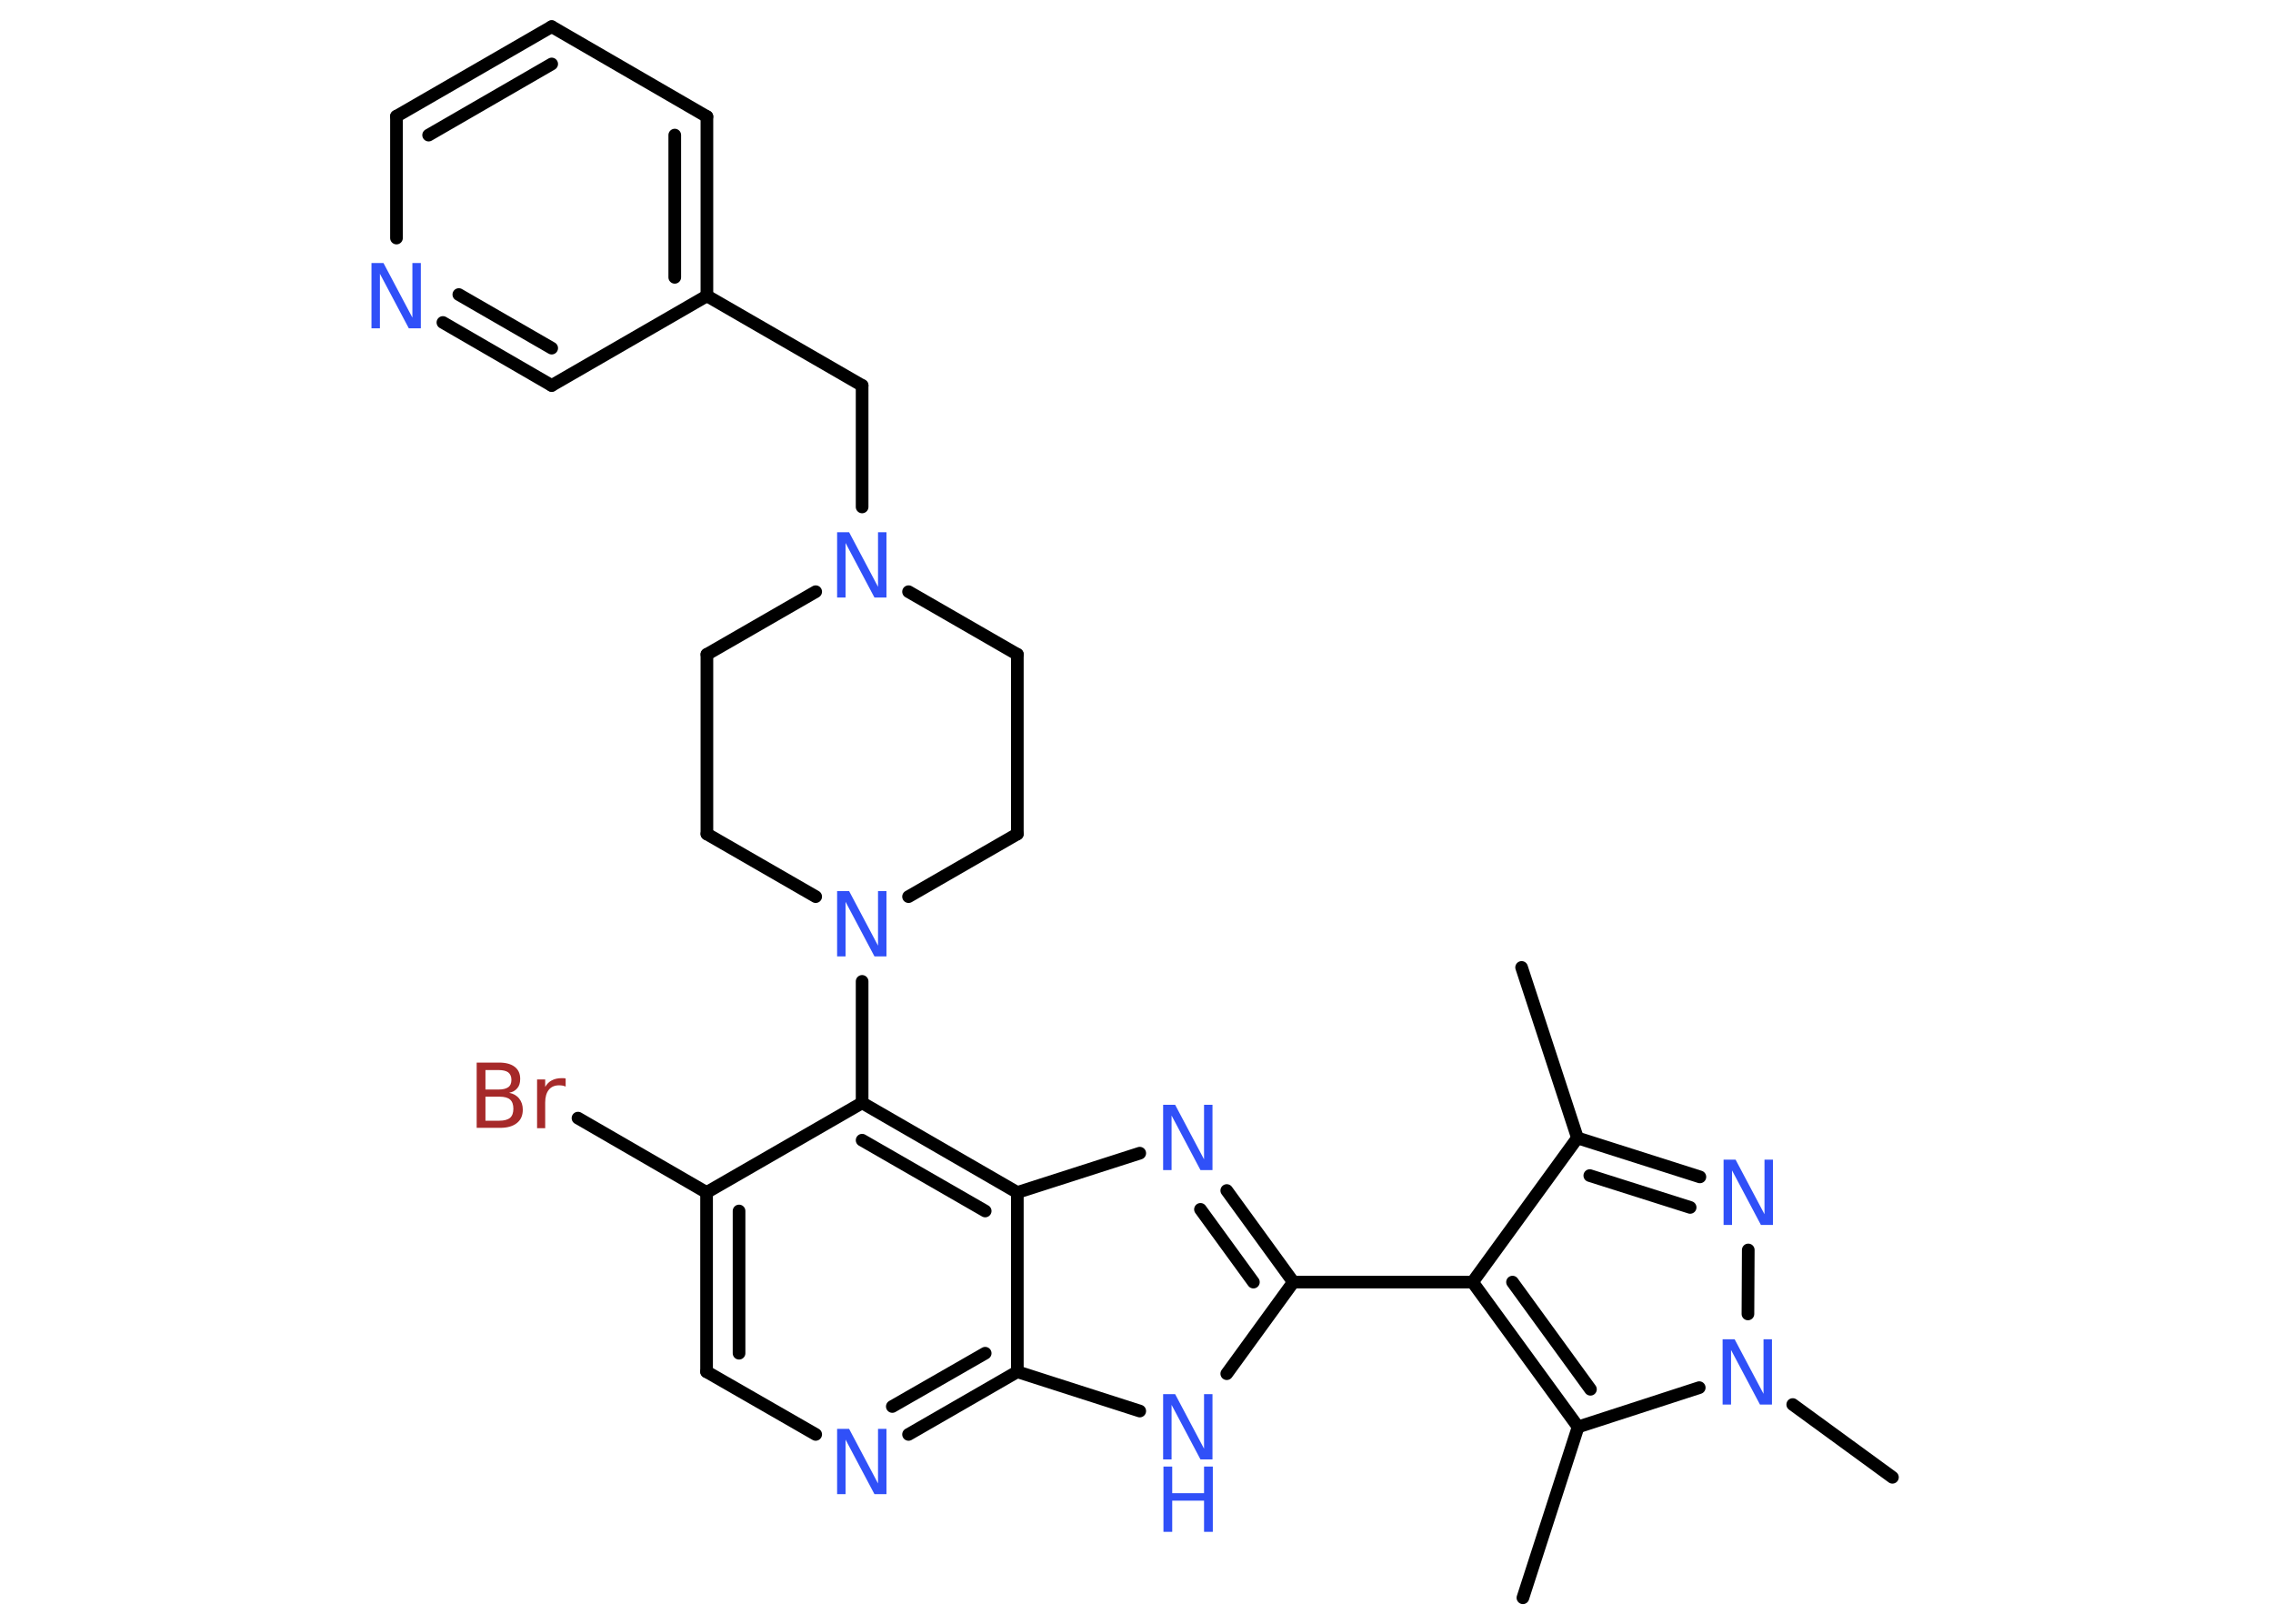 <?xml version='1.0' encoding='UTF-8'?>
<!DOCTYPE svg PUBLIC "-//W3C//DTD SVG 1.1//EN" "http://www.w3.org/Graphics/SVG/1.1/DTD/svg11.dtd">
<svg version='1.2' xmlns='http://www.w3.org/2000/svg' xmlns:xlink='http://www.w3.org/1999/xlink' width='70.0mm' height='50.0mm' viewBox='0 0 70.0 50.0'>
  <desc>Generated by the Chemistry Development Kit (http://github.com/cdk)</desc>
  <g stroke-linecap='round' stroke-linejoin='round' stroke='#000000' stroke-width='.39' fill='#3050F8'>
    <rect x='.0' y='.0' width='70.0' height='50.0' fill='#FFFFFF' stroke='none'/>
    <g id='mol1' class='mol'>
      <line id='mol1bnd1' class='bond' x1='46.86' y1='29.79' x2='48.58' y2='35.04'/>
      <g id='mol1bnd2' class='bond'>
        <line x1='52.35' y1='36.24' x2='48.58' y2='35.04'/>
        <line x1='52.05' y1='37.18' x2='48.96' y2='36.2'/>
      </g>
      <line id='mol1bnd3' class='bond' x1='53.84' y1='38.49' x2='53.83' y2='40.46'/>
      <line id='mol1bnd4' class='bond' x1='55.21' y1='43.25' x2='58.28' y2='45.49'/>
      <line id='mol1bnd5' class='bond' x1='52.33' y1='42.73' x2='48.6' y2='43.94'/>
      <line id='mol1bnd6' class='bond' x1='48.6' y1='43.94' x2='46.9' y2='49.2'/>
      <g id='mol1bnd7' class='bond'>
        <line x1='45.35' y1='39.48' x2='48.6' y2='43.94'/>
        <line x1='46.58' y1='39.48' x2='48.98' y2='42.78'/>
      </g>
      <line id='mol1bnd8' class='bond' x1='48.58' y1='35.04' x2='45.35' y2='39.48'/>
      <line id='mol1bnd9' class='bond' x1='45.35' y1='39.48' x2='39.83' y2='39.48'/>
      <g id='mol1bnd10' class='bond'>
        <line x1='39.83' y1='39.48' x2='37.78' y2='36.66'/>
        <line x1='38.6' y1='39.48' x2='36.97' y2='37.24'/>
      </g>
      <line id='mol1bnd11' class='bond' x1='35.1' y1='35.51' x2='31.33' y2='36.72'/>
      <g id='mol1bnd12' class='bond'>
        <line x1='31.33' y1='36.72' x2='26.55' y2='33.96'/>
        <line x1='30.34' y1='37.29' x2='26.55' y2='35.11'/>
      </g>
      <line id='mol1bnd13' class='bond' x1='26.55' y1='33.96' x2='26.55' y2='30.22'/>
      <line id='mol1bnd14' class='bond' x1='27.98' y1='27.61' x2='31.33' y2='25.68'/>
      <line id='mol1bnd15' class='bond' x1='31.33' y1='25.68' x2='31.33' y2='20.15'/>
      <line id='mol1bnd16' class='bond' x1='31.33' y1='20.15' x2='27.98' y2='18.22'/>
      <line id='mol1bnd17' class='bond' x1='26.55' y1='15.61' x2='26.55' y2='11.87'/>
      <line id='mol1bnd18' class='bond' x1='26.55' y1='11.87' x2='21.77' y2='9.11'/>
      <g id='mol1bnd19' class='bond'>
        <line x1='21.77' y1='9.11' x2='21.77' y2='3.59'/>
        <line x1='20.78' y1='8.54' x2='20.78' y2='4.16'/>
      </g>
      <line id='mol1bnd20' class='bond' x1='21.77' y1='3.59' x2='16.99' y2='.82'/>
      <g id='mol1bnd21' class='bond'>
        <line x1='16.99' y1='.82' x2='12.21' y2='3.58'/>
        <line x1='16.99' y1='1.97' x2='13.2' y2='4.16'/>
      </g>
      <line id='mol1bnd22' class='bond' x1='12.21' y1='3.58' x2='12.21' y2='7.33'/>
      <g id='mol1bnd23' class='bond'>
        <line x1='13.64' y1='9.93' x2='16.99' y2='11.87'/>
        <line x1='14.13' y1='9.07' x2='16.99' y2='10.72'/>
      </g>
      <line id='mol1bnd24' class='bond' x1='21.77' y1='9.11' x2='16.99' y2='11.87'/>
      <line id='mol1bnd25' class='bond' x1='25.12' y1='18.22' x2='21.77' y2='20.15'/>
      <line id='mol1bnd26' class='bond' x1='21.77' y1='20.15' x2='21.77' y2='25.68'/>
      <line id='mol1bnd27' class='bond' x1='25.12' y1='27.61' x2='21.77' y2='25.68'/>
      <line id='mol1bnd28' class='bond' x1='26.55' y1='33.96' x2='21.76' y2='36.72'/>
      <line id='mol1bnd29' class='bond' x1='21.76' y1='36.72' x2='17.8' y2='34.43'/>
      <g id='mol1bnd30' class='bond'>
        <line x1='21.76' y1='36.72' x2='21.76' y2='42.24'/>
        <line x1='22.76' y1='37.29' x2='22.76' y2='41.67'/>
      </g>
      <line id='mol1bnd31' class='bond' x1='21.76' y1='42.24' x2='25.12' y2='44.17'/>
      <g id='mol1bnd32' class='bond'>
        <line x1='27.98' y1='44.17' x2='31.33' y2='42.24'/>
        <line x1='27.48' y1='43.31' x2='30.34' y2='41.67'/>
      </g>
      <line id='mol1bnd33' class='bond' x1='31.33' y1='36.72' x2='31.33' y2='42.24'/>
      <line id='mol1bnd34' class='bond' x1='31.33' y1='42.24' x2='35.1' y2='43.45'/>
      <line id='mol1bnd35' class='bond' x1='39.83' y1='39.48' x2='37.78' y2='42.3'/>
      <path id='mol1atm3' class='atom' d='M53.09 35.71h.36l.89 1.68v-1.68h.26v2.01h-.37l-.89 -1.68v1.68h-.26v-2.01z' stroke='none'/>
      <path id='mol1atm4' class='atom' d='M53.06 41.24h.36l.89 1.68v-1.68h.26v2.01h-.37l-.89 -1.68v1.68h-.26v-2.01z' stroke='none'/>
      <path id='mol1atm10' class='atom' d='M35.83 34.02h.36l.89 1.68v-1.68h.26v2.01h-.37l-.89 -1.68v1.68h-.26v-2.01z' stroke='none'/>
      <path id='mol1atm13' class='atom' d='M25.79 27.44h.36l.89 1.68v-1.68h.26v2.01h-.37l-.89 -1.68v1.68h-.26v-2.01z' stroke='none'/>
      <path id='mol1atm16' class='atom' d='M25.79 16.39h.36l.89 1.68v-1.68h.26v2.01h-.37l-.89 -1.68v1.68h-.26v-2.01z' stroke='none'/>
      <path id='mol1atm22' class='atom' d='M11.45 8.1h.36l.89 1.68v-1.68h.26v2.01h-.37l-.89 -1.68v1.68h-.26v-2.01z' stroke='none'/>
      <path id='mol1atm27' class='atom' d='M14.95 33.77v.74h.43q.22 .0 .33 -.09q.1 -.09 .1 -.28q.0 -.19 -.1 -.28q-.1 -.09 -.33 -.09h-.43zM14.95 32.95v.6h.4q.2 .0 .3 -.07q.1 -.07 .1 -.23q.0 -.15 -.1 -.23q-.1 -.07 -.3 -.07h-.4zM14.68 32.72h.69q.31 .0 .48 .13q.17 .13 .17 .37q.0 .19 -.09 .29q-.09 .11 -.25 .14q.2 .04 .31 .18q.11 .14 .11 .34q.0 .27 -.18 .41q-.18 .15 -.52 .15h-.72v-2.01zM17.42 33.46q-.04 -.02 -.09 -.03q-.05 -.01 -.11 -.01q-.21 .0 -.32 .14q-.11 .14 -.11 .39v.79h-.25v-1.5h.25v.23q.08 -.14 .2 -.2q.13 -.07 .3 -.07q.03 .0 .06 .0q.03 .0 .07 .01v.25z' stroke='none' fill='#A62929'/>
      <path id='mol1atm29' class='atom' d='M25.79 44.0h.36l.89 1.68v-1.68h.26v2.01h-.37l-.89 -1.68v1.68h-.26v-2.01z' stroke='none'/>
      <g id='mol1atm31' class='atom'>
        <path d='M35.83 42.93h.36l.89 1.68v-1.68h.26v2.01h-.37l-.89 -1.68v1.68h-.26v-2.01z' stroke='none'/>
        <path d='M35.83 45.16h.27v.82h.98v-.82h.27v2.01h-.27v-.96h-.98v.96h-.27v-2.01z' stroke='none'/>
      </g>
    </g>
  </g>
</svg>
